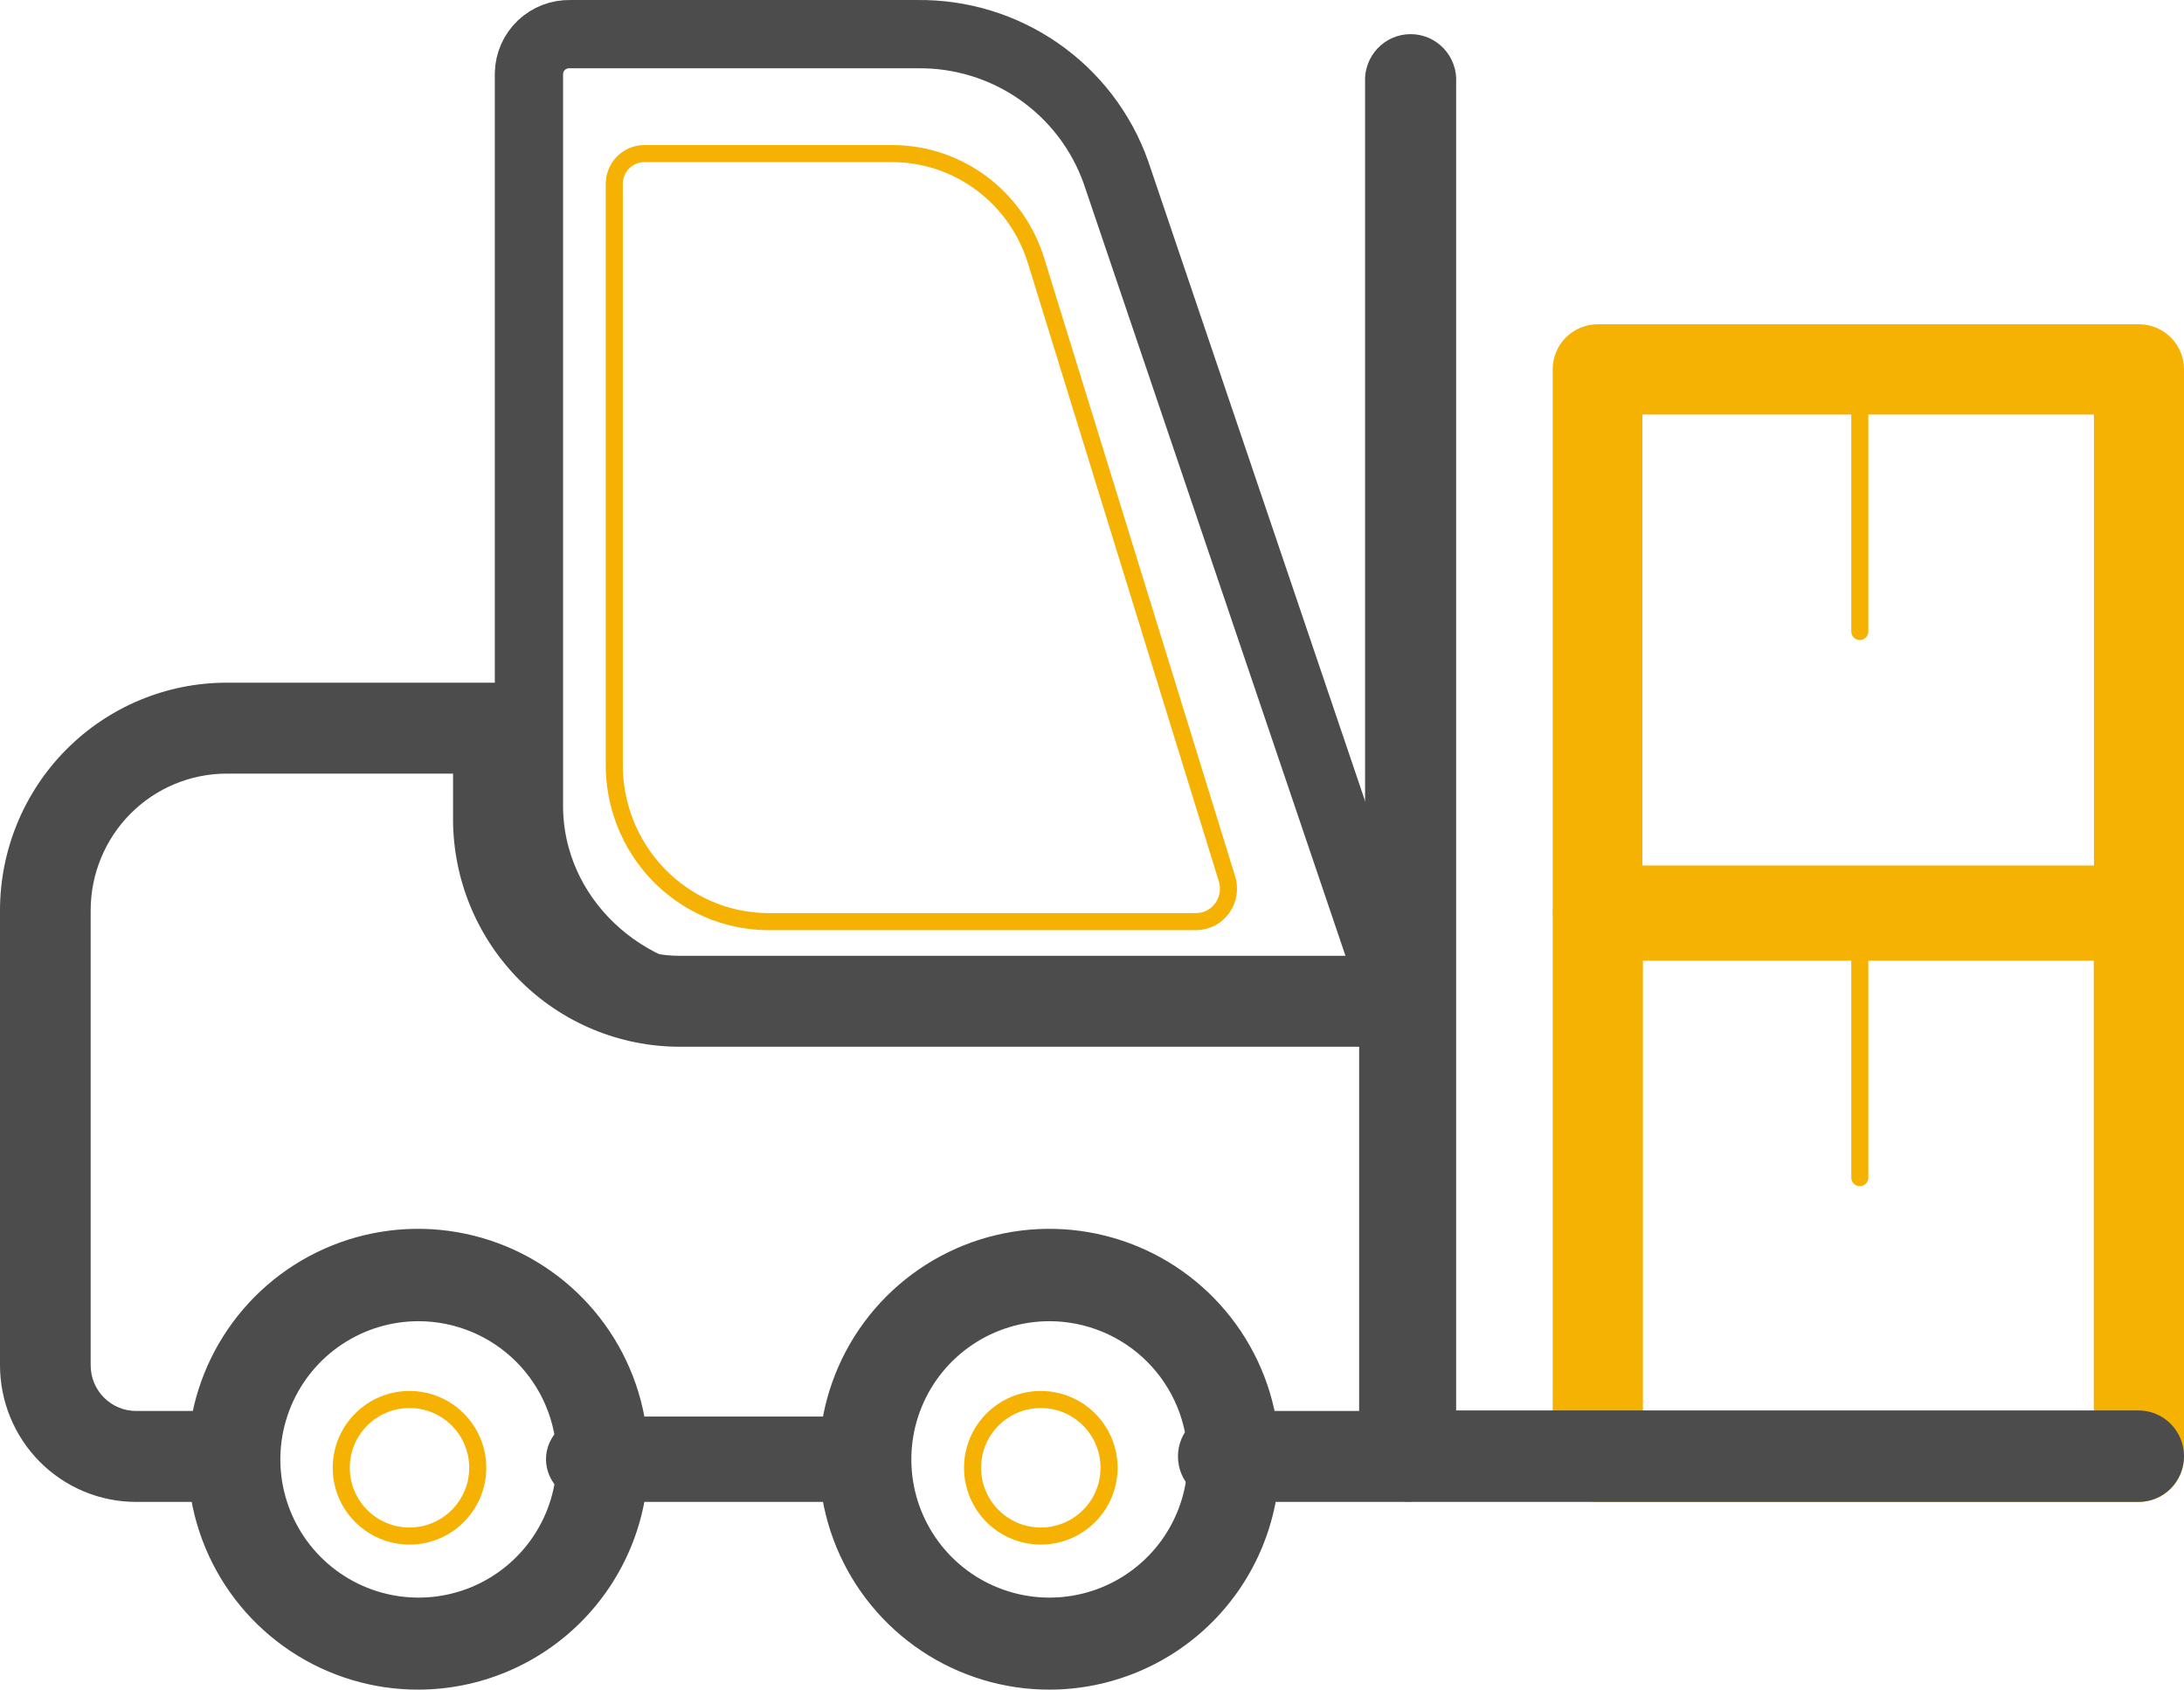 <svg width="128" height="99" viewBox="0 0 128 99" fill="none" xmlns="http://www.w3.org/2000/svg">
<path d="M82.348 88H71.69C70.987 88 70.312 87.719 69.815 87.22C69.317 86.72 69.038 86.043 69.038 85.336C69.038 84.629 69.317 83.952 69.815 83.452C70.312 82.953 70.987 82.672 71.69 82.672H79.657V61.331H39.833C36.313 61.329 32.938 59.924 30.448 57.425C27.959 54.926 26.557 51.537 26.552 48.002V45.328H13.281C11.169 45.331 9.144 46.174 7.65 47.674C6.157 49.175 5.317 51.208 5.314 53.33V79.998C5.314 80.706 5.593 81.384 6.091 81.885C6.588 82.387 7.262 82.669 7.967 82.672H13.281C13.984 82.672 14.659 82.953 15.156 83.452C15.654 83.952 15.933 84.629 15.933 85.336C15.933 86.043 15.654 86.72 15.156 87.22C14.659 87.719 13.984 88 13.281 88H7.967C5.855 87.998 3.83 87.154 2.336 85.654C0.843 84.153 0.003 82.12 0 79.998L0 53.33C0.005 49.794 1.406 46.405 3.896 43.906C6.386 41.407 9.761 40.002 13.281 40H29.205C29.909 40 30.585 40.28 31.084 40.78C31.582 41.279 31.864 41.957 31.867 42.664V48.002C31.869 50.123 32.709 52.157 34.203 53.657C35.696 55.157 37.721 56.001 39.833 56.003H82.348C82.696 56.003 83.041 56.072 83.363 56.206C83.684 56.34 83.977 56.536 84.223 56.783C84.469 57.031 84.665 57.325 84.798 57.648C84.931 57.971 85 58.317 85 58.667V85.336C85 86.043 84.721 86.72 84.223 87.22C83.726 87.719 83.051 88 82.348 88Z" fill="#4C4C4C"/>
<path d="M50.377 88H34.623C33.927 88 33.26 87.737 32.768 87.268C32.276 86.799 32 86.163 32 85.5C32 84.837 32.276 84.201 32.768 83.732C33.26 83.263 33.927 83 34.623 83H50.377C51.073 83 51.74 83.263 52.232 83.732C52.724 84.201 53 84.837 53 85.5C53 86.163 52.724 86.799 52.232 87.268C51.74 87.737 51.073 88 50.377 88Z" fill="#4C4C4C"/>
<path d="M24.529 99C21.858 99.006 19.245 98.219 17.021 96.739C14.797 95.259 13.062 93.153 12.036 90.686C11.01 88.22 10.738 85.505 11.256 82.884C11.774 80.263 13.057 77.855 14.944 75.964C16.831 74.073 19.236 72.785 21.855 72.261C24.475 71.738 27.191 72.004 29.66 73.025C32.128 74.046 34.238 75.776 35.723 77.997C37.208 80.217 38 82.829 38 85.5C37.997 89.075 36.578 92.502 34.053 95.033C31.529 97.563 28.104 98.99 24.529 99ZM24.529 77.412C22.927 77.412 21.361 77.887 20.029 78.777C18.697 79.667 17.659 80.933 17.047 82.413C16.434 83.893 16.274 85.522 16.587 87.093C16.901 88.664 17.673 90.107 18.806 91.239C19.94 92.371 21.384 93.142 22.955 93.453C24.527 93.765 26.155 93.603 27.635 92.989C29.114 92.374 30.379 91.335 31.267 90.002C32.156 88.669 32.629 87.102 32.627 85.5C32.622 83.355 31.767 81.299 30.249 79.783C28.731 78.267 26.674 77.414 24.529 77.412Z" fill="#4C4C4C"/>
<path d="M61.51 99C58.839 99.002 56.227 98.212 54.006 96.729C51.784 95.246 50.053 93.138 49.029 90.671C48.007 88.204 47.738 85.488 48.259 82.869C48.779 80.249 50.066 77.843 51.954 75.954C53.843 74.066 56.249 72.779 58.869 72.259C61.488 71.738 64.204 72.007 66.671 73.029C69.138 74.052 71.246 75.784 72.729 78.006C74.212 80.227 75.002 82.839 75 85.51C74.995 89.086 73.572 92.514 71.043 95.043C68.514 97.572 65.086 98.995 61.51 99ZM61.51 77.412C59.908 77.412 58.342 77.887 57.011 78.776C55.679 79.666 54.641 80.931 54.028 82.411C53.415 83.891 53.255 85.519 53.567 87.09C53.88 88.66 54.651 90.103 55.783 91.236C56.916 92.368 58.359 93.14 59.93 93.452C61.501 93.765 63.129 93.604 64.609 92.991C66.088 92.378 67.353 91.341 68.243 90.009C69.133 88.677 69.608 87.111 69.608 85.51C69.605 83.363 68.751 81.305 67.233 79.786C65.715 78.268 63.657 77.414 61.51 77.412Z" fill="#4C4C4C"/>
<path d="M125.351 88H93.649C92.948 88 92.276 87.722 91.779 87.227C91.283 86.732 91.002 86.061 91 85.36V53.64C91.002 52.939 91.283 52.268 91.779 51.773C92.276 51.278 92.948 51 93.649 51H125.351C125.698 50.999 126.043 51.066 126.364 51.198C126.685 51.33 126.977 51.525 127.224 51.77C127.47 52.015 127.665 52.307 127.798 52.628C127.931 52.949 128 53.293 128 53.64V85.36C128 85.707 127.931 86.052 127.798 86.372C127.665 86.693 127.47 86.985 127.224 87.23C126.977 87.475 126.685 87.67 126.364 87.802C126.043 87.934 125.698 88.001 125.351 88ZM96.288 82.72H122.712V56.29H96.288V82.72Z" fill="#F6B203"/>
<path d="M125.376 56H93.644C92.942 55.998 92.269 55.717 91.774 55.221C91.278 54.724 91 54.052 91 53.351V21.649C90.999 21.302 91.066 20.957 91.198 20.636C91.331 20.315 91.525 20.023 91.771 19.776C92.016 19.53 92.308 19.335 92.63 19.202C92.951 19.069 93.296 19 93.644 19H125.404C126.099 19.012 126.76 19.297 127.246 19.793C127.732 20.289 128.003 20.956 128 21.649V53.351C128 54.049 127.724 54.718 127.233 55.214C126.742 55.71 126.074 55.992 125.376 56ZM96.258 50.712H122.722V24.288H96.258V50.712Z" fill="#F6B203"/>
<path d="M24 90C26.209 90 28 88.209 28 86C28 83.791 26.209 82 24 82C21.791 82 20 83.791 20 86C20 88.209 21.791 90 24 90Z" stroke="#F6B203" stroke-miterlimit="10"/>
<path d="M61 90C63.209 90 65 88.209 65 86C65 83.791 63.209 82 61 82C58.791 82 57 83.791 57 86C57 88.209 58.791 90 61 90Z" stroke="#F6B203" stroke-miterlimit="10"/>
<path d="M109 21L109 37" stroke="#F6B203" stroke-miterlimit="10" stroke-linecap="round"/>
<path d="M109 53L109 69" stroke="#F6B203" stroke-miterlimit="10" stroke-linecap="round"/>
<path d="M70.133 54H44.923C42.523 53.965 40.235 52.964 38.562 51.219C36.889 49.474 35.968 47.127 36.001 44.694V10.811C35.997 10.577 36.039 10.345 36.124 10.127C36.209 9.909 36.335 9.711 36.495 9.542C36.656 9.374 36.848 9.24 37.06 9.147C37.272 9.054 37.499 9.004 37.73 9H52.373C54.258 9.018 56.089 9.646 57.596 10.793C59.104 11.941 60.211 13.547 60.754 15.378L71.9 51.457C71.996 51.744 72.023 52.05 71.98 52.35C71.938 52.65 71.825 52.935 71.653 53.183C71.481 53.431 71.254 53.634 70.989 53.776C70.725 53.918 70.431 53.995 70.133 54V54Z" stroke="#F6B203" stroke-miterlimit="10"/>
<path d="M78.421 58.999H43.403C36.553 58.999 31 53.718 31 47.21V4.292C31.008 3.983 31.076 3.68 31.201 3.397C31.326 3.115 31.506 2.861 31.73 2.648C31.954 2.435 32.218 2.269 32.506 2.158C32.795 2.047 33.102 1.994 33.411 2.001H53.75C56.292 1.966 58.782 2.725 60.87 4.172C62.958 5.619 64.54 7.682 65.394 10.071L80.891 55.778C81.007 56.157 81.031 56.559 80.961 56.949C80.89 57.339 80.728 57.707 80.486 58.022C80.245 58.337 79.931 58.59 79.572 58.76C79.213 58.93 78.819 59.011 78.421 58.999V58.999Z" stroke="#4C4C4C" stroke-width="4" stroke-miterlimit="10"/>
<path d="M125.307 88H82.678C82.328 88.001 81.98 87.933 81.656 87.799C81.332 87.665 81.037 87.468 80.788 87.219C80.54 86.97 80.343 86.674 80.209 86.348C80.074 86.022 80.005 85.673 80.005 85.32V4.85C79.983 4.484 80.036 4.118 80.16 3.773C80.284 3.428 80.477 3.112 80.727 2.845C80.977 2.579 81.279 2.366 81.613 2.22C81.948 2.075 82.309 2 82.673 2C83.038 2 83.399 2.075 83.733 2.22C84.068 2.366 84.37 2.579 84.62 2.845C84.87 3.112 85.062 3.428 85.187 3.773C85.311 4.118 85.364 4.484 85.342 4.85V82.641H125.336C126.043 82.641 126.72 82.923 127.22 83.426C127.719 83.928 128 84.61 128 85.32C128 86.031 127.719 86.713 127.22 87.215C126.72 87.718 126.043 88 125.336 88H125.307Z" fill="#4C4C4C"/>
</svg>
